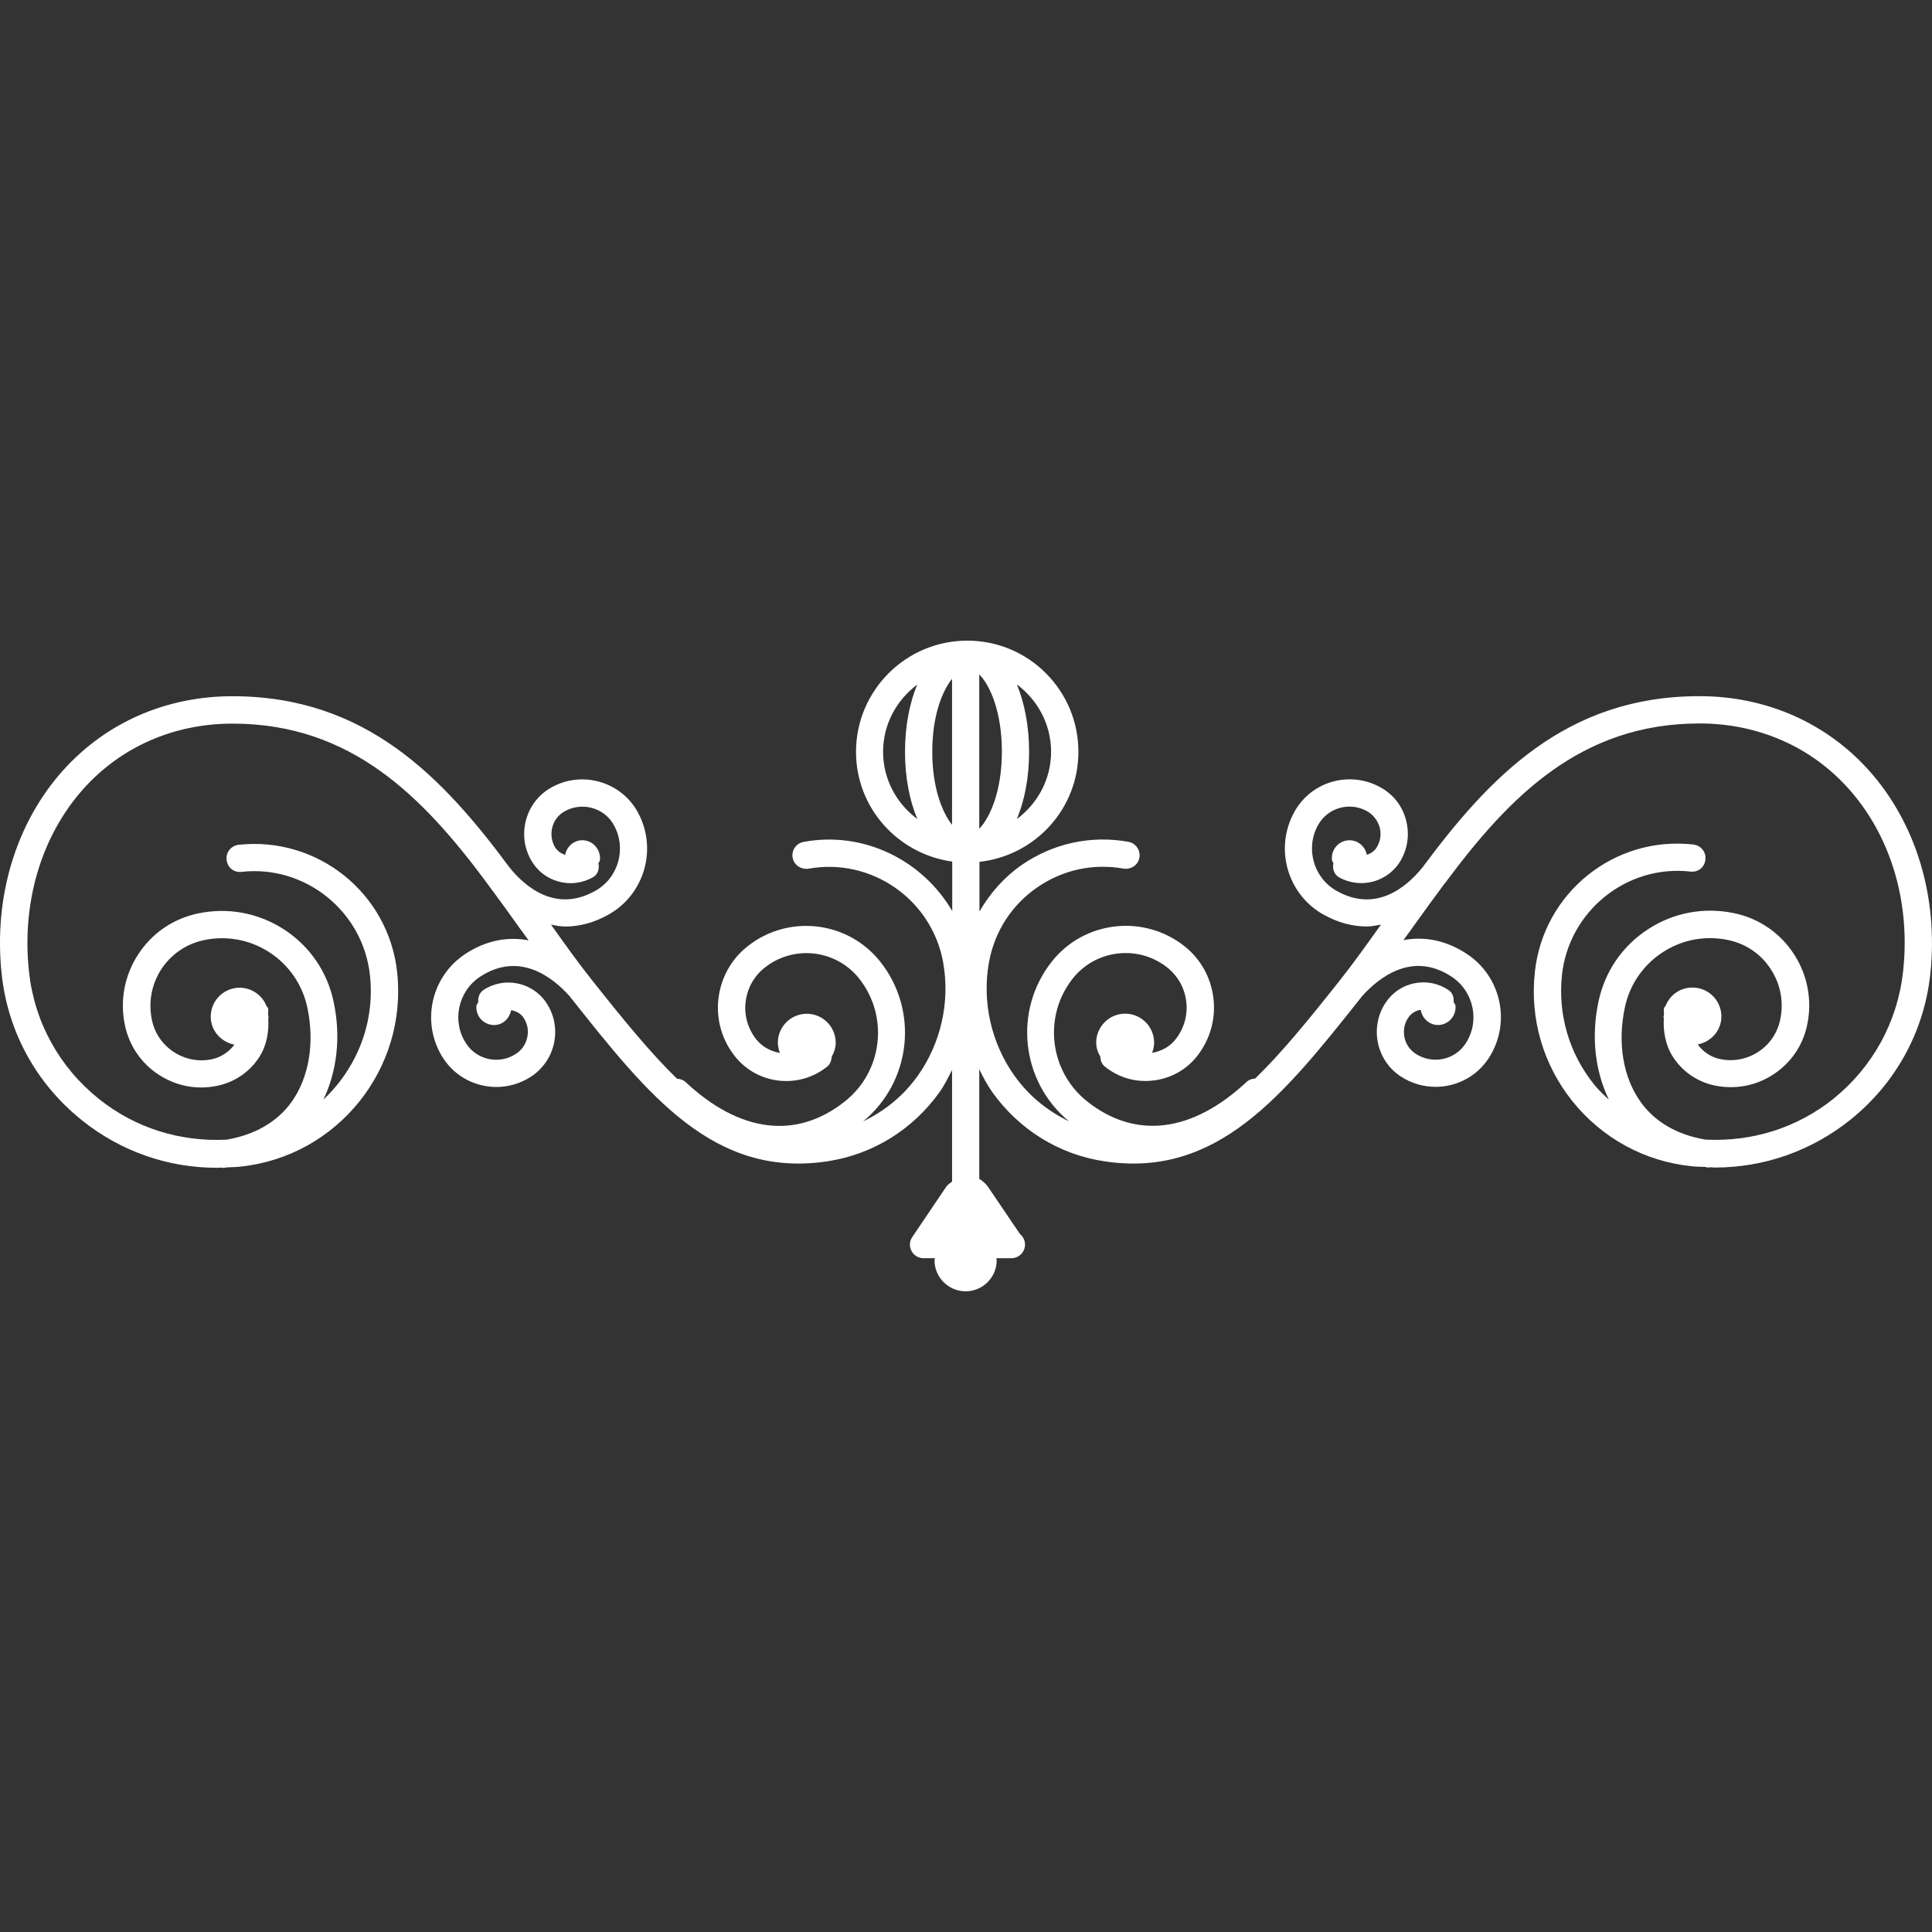 <?xml version="1.0" encoding="iso-8859-1"?>
<!-- Generator: Adobe Illustrator 16.0.0, SVG Export Plug-In . SVG Version: 6.00 Build 0)  -->
<!DOCTYPE svg PUBLIC "-//W3C//DTD SVG 1.1//EN" "http://www.w3.org/Graphics/SVG/1.1/DTD/svg11.dtd">
<svg xmlns="http://www.w3.org/2000/svg" xmlns:xlink="http://www.w3.org/1999/xlink" version="1.1" id="Capa_1" x="0px" y="0px" width="512px" height="512px" viewBox="0 0 221.342 221.341" style="enable-background:new 0 0 221.342 221.341;" xml:space="preserve">
<rect x="0" y="0" width="221.342" height="221.341" fill="#333333" stroke="none"/>
<g>
	<path d="M214.137,88.288c-4.896-5.475-11.771-8.507-19.339-8.531c-0.043,0-0.079,0-0.116,0c-15.271,0-24.033,9.28-31.699,19.604   c-1.815,2.244-5.328,5.258-9.853,2.701c-2.661-1.498-3.604-4.89-2.119-7.551c1.108-1.979,3.629-2.694,5.614-1.571   c0.688,0.386,1.188,1.029,1.425,1.796c0.213,0.77,0.122,1.577-0.28,2.268c-0.268,0.475-0.706,0.779-1.182,0.928   c-0.2-1.065-1.193-1.808-2.271-1.646c-1.114,0.164-1.876,1.199-1.705,2.313c0.012,0.113,0.128,0.167,0.152,0.268   c-0.128,0.642,0.055,1.309,0.651,1.647c2.503,1.397,5.675,0.512,7.088-1.982c0.804-1.422,0.998-3.075,0.56-4.646   c-0.42-1.571-1.442-2.874-2.886-3.672c-3.495-1.958-7.916-0.725-9.864,2.762c-2.339,4.159-0.865,9.453,3.3,11.798   c1.639,0.916,3.312,1.37,4.981,1.37c0.548,0,1.084-0.125,1.619-0.217c-1.564,2.192-3.123,4.388-4.743,6.428   c-3.587,4.53-6.674,8.312-9.676,11.21c-0.359,0.03-0.694,0.115-0.962,0.371c-6.254,5.846-12.763,6.638-18.304,2.229   c-4.312-3.446-5.048-9.755-1.614-14.078c2.649-3.315,7.508-3.878,10.833-1.229c1.212,0.975,1.991,2.362,2.161,3.921   c0.177,1.547-0.262,3.075-1.235,4.3c-0.652,0.846-1.626,1.352-2.68,1.546c0.134-0.365,0.231-0.755,0.231-1.169   c0-1.826-1.474-3.324-3.324-3.324c-1.833,0-3.312,1.498-3.312,3.324c0,0.597,0.188,1.12,0.475,1.607   c0.012,0.438,0.164,0.865,0.548,1.157c1.559,1.242,3.501,1.814,5.505,1.571c1.979-0.226,3.763-1.206,5.011-2.765   c1.48-1.882,2.168-4.22,1.9-6.601s-1.438-4.521-3.301-6.004c-4.664-3.712-11.502-2.95-15.21,1.726   c-4.454,5.605-3.56,13.765,1.948,18.313c-2.441-1.176-4.57-2.887-6.211-5.176c-2.694-3.757-3.766-8.507-2.95-13.043   c0.636-3.492,2.575-6.527,5.495-8.555c2.911-2.022,6.424-2.801,9.938-2.171c0.828,0.125,1.656-0.411,1.803-1.257   c0.14-0.85-0.408-1.659-1.255-1.814c-4.292-0.779-8.658,0.173-12.263,2.673c-2.007,1.403-3.605,3.236-4.808,5.307v-5.687   c6.366-0.704,11.335-6.053,11.335-12.602c0-3.404-1.328-6.604-3.727-9.009c-2.408-2.408-5.603-3.729-9.012-3.729   c-7.027,0-12.739,5.718-12.739,12.739c0,6.436,4.808,11.709,11.024,12.571v5.663c-3.385-5.788-10.089-9.191-17.016-7.919   c-0.856,0.149-1.422,0.959-1.267,1.814c0.149,0.841,0.962,1.382,1.814,1.258c7.182-1.297,14.124,3.51,15.427,10.72   c0.816,4.549-0.256,9.298-2.944,13.055c-1.644,2.29-3.784,4.001-6.223,5.176c5.526-4.548,6.418-12.714,1.945-18.319   c-3.721-4.67-10.531-5.444-15.202-1.726c-1.875,1.489-3.047,3.629-3.322,6.004c-0.268,2.375,0.399,4.713,1.9,6.595   c2.563,3.228,7.292,3.769,10.525,1.199c0.38-0.292,0.523-0.712,0.557-1.163c0.268-0.487,0.454-1.011,0.454-1.596   c0-1.838-1.477-3.324-3.316-3.324c-1.827,0-3.312,1.486-3.312,3.324c0,0.402,0.107,0.792,0.231,1.164   c-1.017-0.178-1.988-0.677-2.7-1.547c-0.959-1.225-1.416-2.746-1.221-4.306c0.192-1.546,0.941-2.94,2.177-3.909   c3.321-2.654,8.178-2.085,10.817,1.225c3.434,4.316,2.725,10.637-1.617,14.084c-5.542,4.402-12.032,3.623-18.292-2.241   c-0.271-0.243-0.618-0.329-0.95-0.353c-2.993-2.917-6.099-6.698-9.682-11.223c-1.628-2.037-3.188-4.235-4.752-6.427   c0.536,0.097,1.072,0.216,1.623,0.216c1.656,0,3.333-0.448,4.969-1.37c4.165-2.338,5.647-7.633,3.309-11.804   c-1.958-3.474-6.391-4.713-9.864-2.756c-1.428,0.798-2.448,2.101-2.886,3.672c-0.436,1.571-0.244,3.225,0.563,4.64   c0.673,1.208,1.781,2.083,3.13,2.457c1.328,0.377,2.731,0.204,3.946-0.475c0.606-0.338,0.768-0.999,0.648-1.635   c0.031-0.113,0.137-0.161,0.162-0.28c0.143-1.114-0.618-2.144-1.72-2.313c-1.078-0.162-2.064,0.587-2.256,1.653   c-0.5-0.162-0.926-0.475-1.194-0.928c-0.387-0.697-0.478-1.504-0.268-2.274c0.207-0.768,0.707-1.41,1.416-1.796   c1.97-1.105,4.521-0.408,5.611,1.565c1.498,2.667,0.557,6.059-2.119,7.557c-4.494,2.524-7.968-0.405-9.789-2.637   c-7.669-10.352-16.468-19.662-31.764-19.662c-0.036,0-0.073,0-0.119,0c-7.569,0.024-14.434,3.057-19.333,8.531   c-5.401,6.046-7.952,14.547-6.997,23.331c0.709,6.6,3.964,12.519,9.146,16.684c4.458,3.593,9.883,5.48,15.506,5.48   c0.195,0,0.387-0.024,0.605-0.024c0.031,0,0.058,0.036,0.095,0.036c0.073,0,0.131,0,0.198-0.012   c0.094-0.012,0.152-0.037,0.238-0.049c0.536-0.024,1.078-0.024,1.623-0.092c11.067-1.199,19.092-11.191,17.893-22.268   c-0.978-9.027-9.076-15.579-18.161-14.596c-0.855,0.095-1.474,0.861-1.379,1.714c0.1,0.855,0.767,1.486,1.714,1.386   c7.283-0.816,13.911,4.509,14.708,11.825c0.612,5.553-1.571,10.729-5.331,14.272c1.546-3.245,2.034-7.173,1.172-11.204   c-0.715-3.435-2.737-6.375-5.672-8.29c-2.95-1.909-6.455-2.563-9.889-1.833c-2.837,0.603-5.27,2.269-6.841,4.701   c-1.571,2.427-2.107,5.312-1.504,8.113c0.487,2.339,1.866,4.348,3.86,5.651c2.01,1.314,4.396,1.777,6.765,1.266   c1.964-0.426,3.647-1.57,4.747-3.257c0.865-1.334,1.132-2.893,1.047-4.451c0-0.049,0.037-0.098,0.037-0.159   c0-0.085-0.037-0.133-0.049-0.219c-0.027-0.268,0.049-0.523-0.012-0.791c-0.027-0.11-0.131-0.146-0.183-0.256   c-0.472-1.206-1.653-2.07-3.017-2.095c-1.839-0.024-3.343,1.437-3.368,3.275c-0.024,1.626,1.167,2.941,2.713,3.252   c-0.643,0.828-1.498,1.425-2.533,1.656c-1.531,0.341-3.102,0.036-4.409-0.815c-1.303-0.859-2.207-2.162-2.512-3.679   c-0.417-2.009-0.055-4.056,1.066-5.784c1.124-1.727,2.85-2.917,4.871-3.35c2.619-0.56,5.294-0.061,7.539,1.397   c2.238,1.459,3.772,3.706,4.333,6.317c0.855,4.05,0.195,7.983-1.791,10.797c-1.656,2.326-4.25,3.793-7.444,4.342   c-5.319,0.268-10.467-1.316-14.66-4.677c-4.54-3.642-7.383-8.812-7.998-14.59c-0.855-7.9,1.416-15.519,6.223-20.907   c4.296-4.808,10.349-7.472,17.016-7.489c0.037,0,0.073,0,0.109,0c13.643,0,21.824,8.488,28.969,18.057   c0.015,0.015,0,0.034,0.015,0.052c0.049,0.055,0.11,0.097,0.131,0.155c1.291,1.726,2.555,3.474,3.797,5.224   c0.329,0.463,0.661,0.886,0.983,1.343c-2.469-0.475-4.975,0.043-7.301,1.589c-3.977,2.652-5.063,8.022-2.433,11.993   c1.391,2.082,3.693,3.215,6.037,3.215c1.379,0,2.768-0.39,4.004-1.205c1.364-0.908,2.286-2.277,2.618-3.885   c0.316-1.596,0-3.228-0.91-4.58c-1.589-2.362-4.826-3.008-7.194-1.437c-0.481,0.329-0.63,0.864-0.594,1.4   c-0.049,0.146-0.195,0.243-0.207,0.402c-0.098,1.12,0.725,2.095,1.854,2.204c1.047,0.092,1.924-0.664,2.119-1.693   c0.56,0.086,1.096,0.354,1.428,0.865c0.429,0.646,0.6,1.438,0.429,2.217c-0.149,0.779-0.618,1.461-1.278,1.899   c-1.875,1.267-4.458,0.755-5.712-1.139c-1.689-2.527-0.977-5.974,1.559-7.666c4.533-2.99,8.388,0.097,10.269,2.21   c0.009,0,0.021,0,0.021,0.006c0.049,0.062,0.098,0.135,0.131,0.184c8.823,11.118,16.368,20.715,29.423,18.729   c5.164-0.792,9.728-3.604,12.821-7.928c0.56-0.792,0.983-1.669,1.428-2.521v12.774c-0.237,0.183-0.493,0.335-0.673,0.603   l-3.873,5.736c-0.338,0.48-0.375,1.102-0.101,1.613c0.268,0.506,0.798,0.828,1.379,0.828h1.315c0,0.073-0.058,0.141-0.058,0.231   c0,1.961,1.604,3.562,3.568,3.562s3.559-1.602,3.559-3.562c0-0.091-0.049-0.158-0.049-0.231h1.647c0.043,0,0.067,0,0.085,0   c0.868,0,1.56-0.706,1.56-1.559c0-0.487-0.226-0.92-0.573-1.205l-3.665-5.408c-0.283-0.401-0.637-0.693-1.005-0.913v-12.562   c0.441,0.895,0.91,1.79,1.489,2.618c3.093,4.317,7.647,7.143,12.812,7.922c12.976,1.997,20.593-7.611,29.416-18.729   c0.062-0.062,0.11-0.129,0.135-0.184c0,0,0.012,0,0.012-0.006c1.906-2.113,5.761-5.212,10.278-2.21   c2.539,1.692,3.246,5.139,1.559,7.666c-1.254,1.894-3.812,2.394-5.718,1.139c-0.663-0.438-1.12-1.108-1.272-1.899   c-0.158-0.779,0-1.571,0.433-2.217c0.311-0.463,0.773-0.779,1.315-0.889c0.055-0.013,0.079,0.023,0.128,0.023   c0.183,1.012,1.071,1.767,2.119,1.693c1.126-0.098,1.948-1.084,1.856-2.204c-0.012-0.159-0.158-0.269-0.213-0.414   c0.043-0.536-0.109-1.06-0.591-1.389c-1.163-0.773-2.539-1.041-3.896-0.773c-1.37,0.274-2.527,1.065-3.295,2.21   c-0.907,1.353-1.211,2.979-0.907,4.567c0.329,1.596,1.242,2.983,2.606,3.885c1.23,0.816,2.631,1.206,4.019,1.206   c2.345,0,4.646-1.133,6.035-3.215c2.643-3.977,1.553-9.354-2.437-11.999c-2.332-1.547-4.822-2.064-7.288-1.593   c0.329-0.459,0.651-0.876,0.974-1.339c1.255-1.763,2.533-3.516,3.824-5.255c0.037-0.045,0.073-0.076,0.122-0.119   c0.006-0.012,0-0.024,0.012-0.04c7.149-9.575,15.327-18.07,28.973-18.07c0.036,0,0.073,0,0.098,0   c6.686,0.019,12.726,2.683,17.019,7.496c4.816,5.389,7.094,13.006,6.224,20.907c-0.627,5.767-3.471,10.954-7.983,14.596   c-4.189,3.36-9.353,4.944-14.668,4.677c-3.216-0.549-5.797-2.016-7.447-4.354c-1.985-2.801-2.643-6.734-1.778-10.79   c0.548-2.612,2.095-4.859,4.329-6.317c2.235-1.458,4.914-1.958,7.539-1.397c2.009,0.426,3.744,1.61,4.853,3.337   c1.127,1.724,1.504,3.781,1.072,5.791c-0.317,1.517-1.206,2.831-2.509,3.678c-1.315,0.853-2.887,1.151-4.409,0.815   c-1.035-0.219-1.912-0.828-2.533-1.662c1.547-0.305,2.729-1.607,2.716-3.245c-0.024-1.839-1.528-3.301-3.367-3.276   c-1.395,0.019-2.545,0.877-3.02,2.083c-0.056,0.109-0.159,0.146-0.184,0.268c-0.061,0.256,0.019,0.512-0.012,0.779   c-0.012,0.085-0.049,0.134-0.049,0.22c0,0.061,0.037,0.109,0.037,0.158c-0.086,1.559,0.194,3.117,1.059,4.457   c1.097,1.681,2.777,2.825,4.738,3.252c2.35,0.493,4.755,0.049,6.752-1.267c2.004-1.304,3.38-3.312,3.867-5.639   c0.608-2.825,0.066-5.724-1.51-8.145c-1.571-2.42-3.995-4.086-6.832-4.683c-3.435-0.73-6.942-0.076-9.877,1.833   c-2.947,1.912-4.957,4.851-5.682,8.29c-0.858,4.031-0.383,7.983,1.188,11.229c-0.603-0.548-1.181-1.096-1.698-1.741   c-2.856-3.556-4.159-8.014-3.672-12.556c0.81-7.316,7.429-12.656,14.724-11.825c0.913,0.101,1.632-0.524,1.705-1.386   c0.109-0.853-0.524-1.619-1.383-1.714c-9.066-1.023-17.184,5.562-18.151,14.59c-0.591,5.364,0.943,10.638,4.317,14.839   c3.385,4.201,8.189,6.845,13.566,7.423c0.535,0.062,1.09,0.062,1.626,0.085c0.091,0.019,0.14,0.043,0.237,0.055   c0.066,0.013,0.134,0.013,0.194,0.013c0.037,0,0.067-0.024,0.098-0.036c0.195,0.012,0.39,0.036,0.603,0.036   c5.633,0,11.059-1.906,15.516-5.48c5.182-4.165,8.439-10.096,9.146-16.69C222.09,102.834,219.538,94.333,214.137,88.288z    M112.189,94.952V77.263c1.327,1.346,2.594,4.463,2.594,8.859C114.783,90.443,113.511,93.573,112.189,94.952z M109.072,77.762   v16.736c-1.19-1.517-2.265-4.36-2.265-8.37S107.881,79.275,109.072,77.762z M120.419,86.128c0,3.164-1.559,5.949-3.922,7.706   c0.88-2.113,1.403-4.743,1.403-7.706c0-2.962-0.529-5.593-1.403-7.712C118.86,80.167,120.419,82.962,120.419,86.128z    M101.171,86.128c0-3.16,1.559-5.939,3.909-7.693c-0.874,2.113-1.397,4.743-1.397,7.693c0,2.957,0.524,5.587,1.41,7.7   C102.729,92.078,101.171,89.292,101.171,86.128z" fill="#FFFFFF"/>
</g>
<g>
</g>
<g>
</g>
<g>
</g>
<g>
</g>
<g>
</g>
<g>
</g>
<g>
</g>
<g>
</g>
<g>
</g>
<g>
</g>
<g>
</g>
<g>
</g>
<g>
</g>
<g>
</g>
<g>
</g>
</svg>
